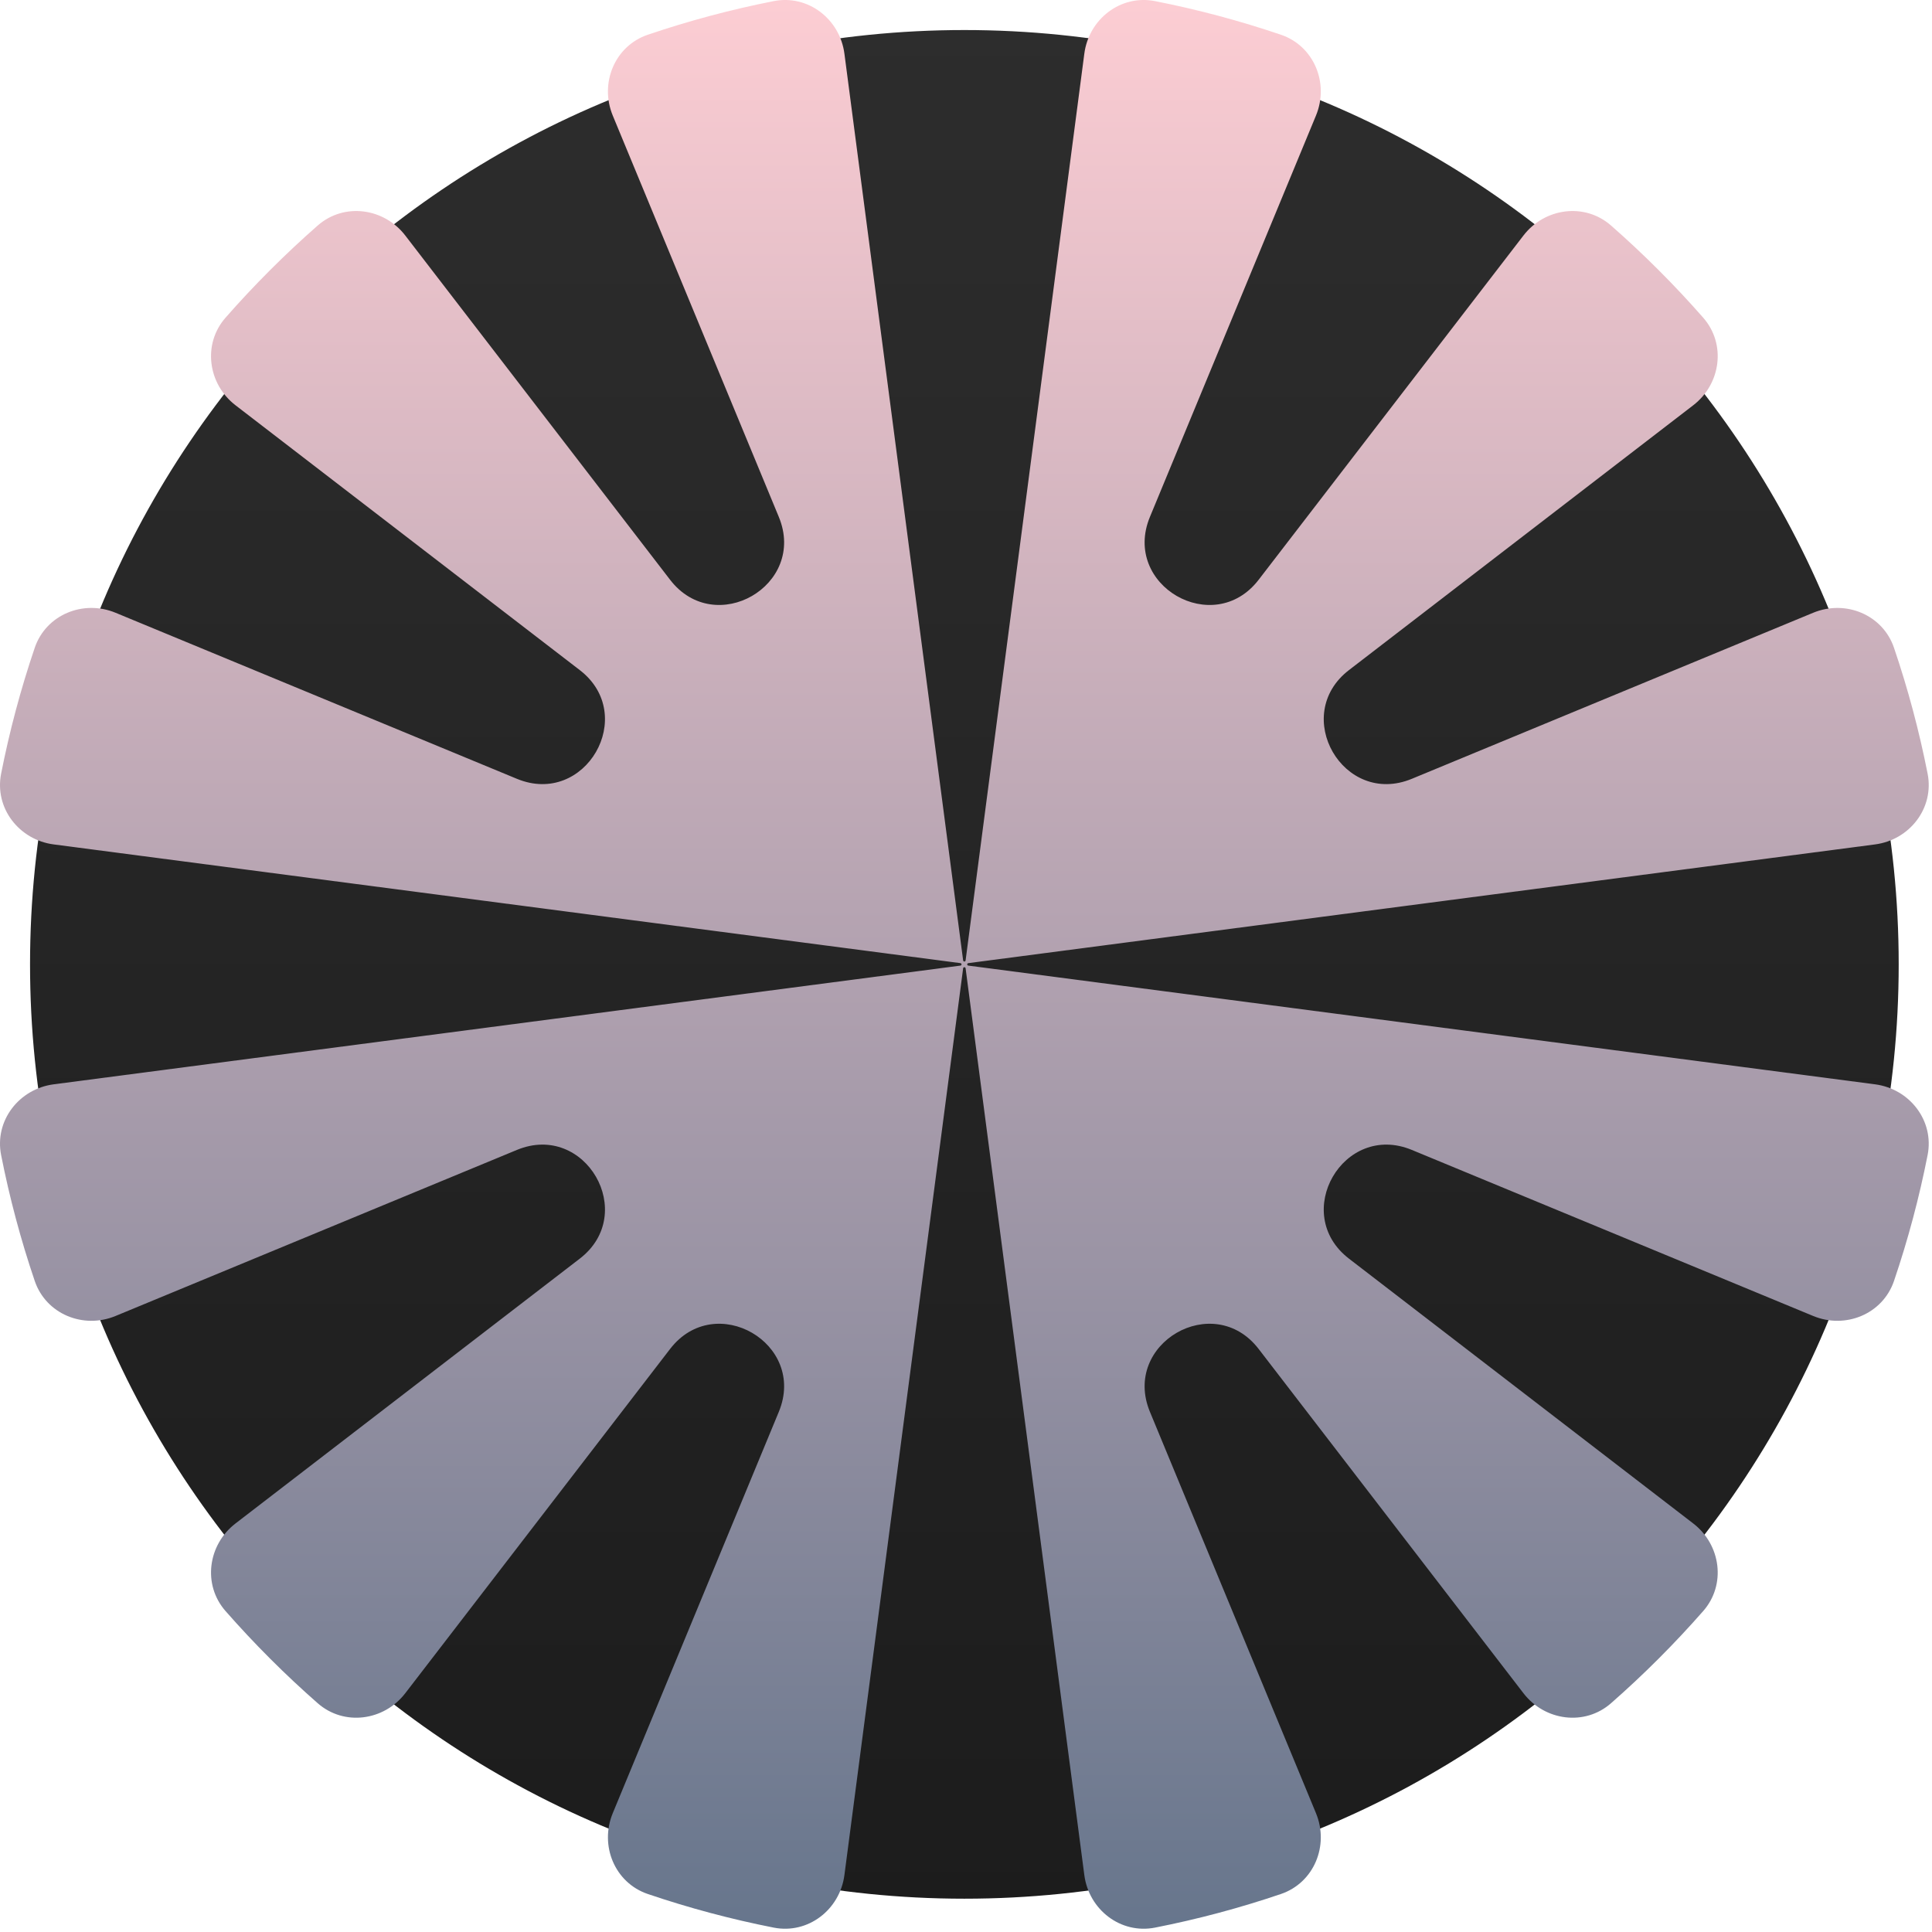 <svg width="244" height="244" viewBox="0 0 244 244" fill="none" xmlns="http://www.w3.org/2000/svg">
<path d="M239.794 121.794C239.794 186.963 186.963 239.794 121.794 239.794C56.624 239.794 3.794 186.963 3.794 121.794C3.794 56.624 56.624 3.794 121.794 3.794C186.963 3.794 239.794 56.624 239.794 121.794Z" fill="url(#paint0_linear_5_71)"/>
<path fill-rule="evenodd" clip-rule="evenodd" d="M215.108 40.126C218.021 43.448 217.347 48.489 213.845 51.183L170.368 84.626C162.96 90.325 169.668 101.933 178.304 98.36L228.993 77.388C233.075 75.699 237.781 77.632 239.202 81.816C240.974 87.033 242.389 92.345 243.446 97.713C244.3 102.048 241.188 106.072 236.807 106.645L122.286 121.639C122.259 121.643 122.233 121.653 122.211 121.67C122.13 121.733 122.13 121.855 122.211 121.918C122.233 121.934 122.259 121.945 122.286 121.949L236.807 136.943C241.188 137.516 244.3 141.54 243.446 145.875C242.389 151.243 240.974 156.555 239.202 161.772C237.781 165.956 233.076 167.889 228.993 166.2L178.305 145.228C169.668 141.655 162.96 153.262 170.368 158.961L213.845 192.404C217.347 195.098 218.021 200.14 215.108 203.462C213.309 205.513 211.432 207.518 209.475 209.475C207.518 211.432 205.513 213.309 203.462 215.108C200.14 218.021 195.098 217.347 192.404 213.845L158.961 170.368C153.262 162.96 141.655 169.668 145.228 178.304L166.2 228.993C167.889 233.076 165.956 237.781 161.772 239.202C156.555 240.974 151.243 242.389 145.875 243.446C141.54 244.3 137.516 241.188 136.943 236.807L121.949 122.286C121.945 122.259 121.934 122.233 121.918 122.211C121.855 122.13 121.733 122.13 121.67 122.211C121.653 122.233 121.643 122.259 121.639 122.286L106.645 236.807C106.072 241.188 102.048 244.3 97.713 243.446C92.345 242.389 87.033 240.974 81.816 239.202C77.632 237.781 75.699 233.076 77.388 228.993L98.36 178.305C101.933 169.668 90.325 162.96 84.626 170.368L51.183 213.845C48.489 217.347 43.448 218.021 40.126 215.108C38.075 213.309 36.069 211.432 34.113 209.475C32.156 207.518 30.279 205.513 28.48 203.462C25.567 200.14 26.241 195.098 29.743 192.404L73.219 158.961C80.628 153.262 73.92 141.655 65.283 145.228L14.595 166.2C10.512 167.889 5.807 165.956 4.386 161.772C2.614 156.555 1.199 151.243 0.141 145.875C-0.713 141.54 2.4 137.516 6.781 136.943L121.302 121.949C121.329 121.945 121.355 121.934 121.377 121.918C121.458 121.855 121.458 121.733 121.377 121.67C121.355 121.653 121.329 121.643 121.302 121.639L6.781 106.645C2.4 106.072 -0.713 102.048 0.141 97.713C1.199 92.345 2.614 87.033 4.386 81.816C5.807 77.632 10.512 75.699 14.595 77.388L65.283 98.36C73.92 101.933 80.628 90.325 73.219 84.626L29.743 51.183C26.241 48.489 25.567 43.448 28.48 40.126C30.279 38.075 32.156 36.069 34.113 34.113C36.069 32.156 38.075 30.279 40.126 28.48C43.448 25.567 48.489 26.241 51.183 29.743L84.626 73.219C90.325 80.628 101.933 73.92 98.36 65.283L77.388 14.595C75.699 10.512 77.632 5.807 81.816 4.386C87.033 2.614 92.345 1.199 97.713 0.141C102.048 -0.713 106.072 2.4 106.645 6.781L121.639 121.302C121.643 121.329 121.653 121.355 121.67 121.377C121.733 121.458 121.855 121.458 121.918 121.377C121.934 121.355 121.945 121.329 121.949 121.302L136.943 6.781C137.516 2.4 141.54 -0.713 145.875 0.141C151.243 1.199 156.555 2.614 161.772 4.386C165.956 5.807 167.889 10.512 166.2 14.595L145.228 65.283C141.655 73.92 153.262 80.628 158.961 73.219L192.404 29.743C195.098 26.241 200.14 25.567 203.462 28.48C205.513 30.278 207.518 32.156 209.475 34.113C211.432 36.069 213.309 38.075 215.108 40.126ZM121.9 121.672C121.9 121.671 121.898 121.67 121.898 121.672C121.898 121.672 121.898 121.672 121.898 121.673C121.899 121.674 121.9 121.673 121.9 121.672ZM121.89 121.691C121.89 121.691 121.889 121.691 121.89 121.691ZM121.793 121.705C121.793 121.706 121.795 121.706 121.795 121.705C121.795 121.704 121.794 121.704 121.794 121.704C121.794 121.704 121.794 121.704 121.794 121.704C121.793 121.704 121.793 121.704 121.793 121.705ZM121.69 121.673C121.69 121.672 121.69 121.672 121.69 121.672C121.689 121.67 121.687 121.671 121.688 121.672C121.688 121.673 121.689 121.674 121.69 121.673ZM121.673 121.69C121.674 121.689 121.673 121.688 121.672 121.688C121.671 121.687 121.67 121.689 121.672 121.69C121.672 121.69 121.673 121.69 121.673 121.69ZM121.673 121.898C121.673 121.898 121.672 121.898 121.672 121.898C121.67 121.898 121.671 121.9 121.672 121.9C121.673 121.9 121.674 121.899 121.673 121.898ZM121.69 121.915C121.689 121.914 121.688 121.914 121.688 121.916C121.687 121.917 121.689 121.918 121.69 121.916C121.69 121.916 121.69 121.915 121.69 121.915ZM121.898 121.915C121.898 121.915 121.898 121.916 121.898 121.916C121.898 121.918 121.9 121.917 121.9 121.916C121.9 121.914 121.899 121.914 121.898 121.915ZM121.915 121.898C121.914 121.899 121.914 121.9 121.916 121.9C121.917 121.9 121.918 121.898 121.916 121.898C121.916 121.898 121.915 121.898 121.915 121.898ZM121.915 121.69C121.915 121.69 121.916 121.69 121.916 121.69C121.918 121.689 121.917 121.687 121.916 121.688C121.914 121.688 121.914 121.689 121.915 121.69ZM121.795 121.883C121.795 121.882 121.793 121.882 121.793 121.883C121.793 121.884 121.793 121.884 121.794 121.884C121.794 121.884 121.794 121.884 121.794 121.884C121.795 121.884 121.795 121.884 121.795 121.883ZM121.89 121.897C121.889 121.897 121.89 121.897 121.89 121.897ZM121.897 121.89C121.897 121.89 121.897 121.889 121.897 121.89ZM121.883 121.793C121.882 121.793 121.882 121.795 121.883 121.795C121.884 121.795 121.884 121.794 121.884 121.794C121.884 121.794 121.884 121.794 121.884 121.794C121.884 121.793 121.884 121.793 121.883 121.793ZM121.698 121.691C121.698 121.691 121.698 121.691 121.698 121.691ZM121.691 121.698C121.691 121.698 121.691 121.698 121.691 121.698ZM121.705 121.793C121.706 121.793 121.706 121.795 121.705 121.795C121.704 121.795 121.704 121.795 121.704 121.794C121.704 121.794 121.704 121.794 121.704 121.794C121.704 121.793 121.704 121.793 121.705 121.793Z" fill="url(#paint1_linear_5_71)"/>
<defs>
<linearGradient id="paint0_linear_5_71" x1="121.794" y1="0" x2="121.794" y2="243.588" gradientUnits="userSpaceOnUse">
<stop stop-color="#2D2D2D"/>
<stop offset="1" stop-color="#1C1C1C"/>
</linearGradient>
<linearGradient id="paint1_linear_5_71" x1="120.598" y1="247.794" x2="120.598" y2="-2.706" gradientUnits="userSpaceOnUse">
<stop stop-color="#64748B"/>
<stop offset="1" stop-color="#FECED4"/>
</linearGradient>
</defs>
</svg>
